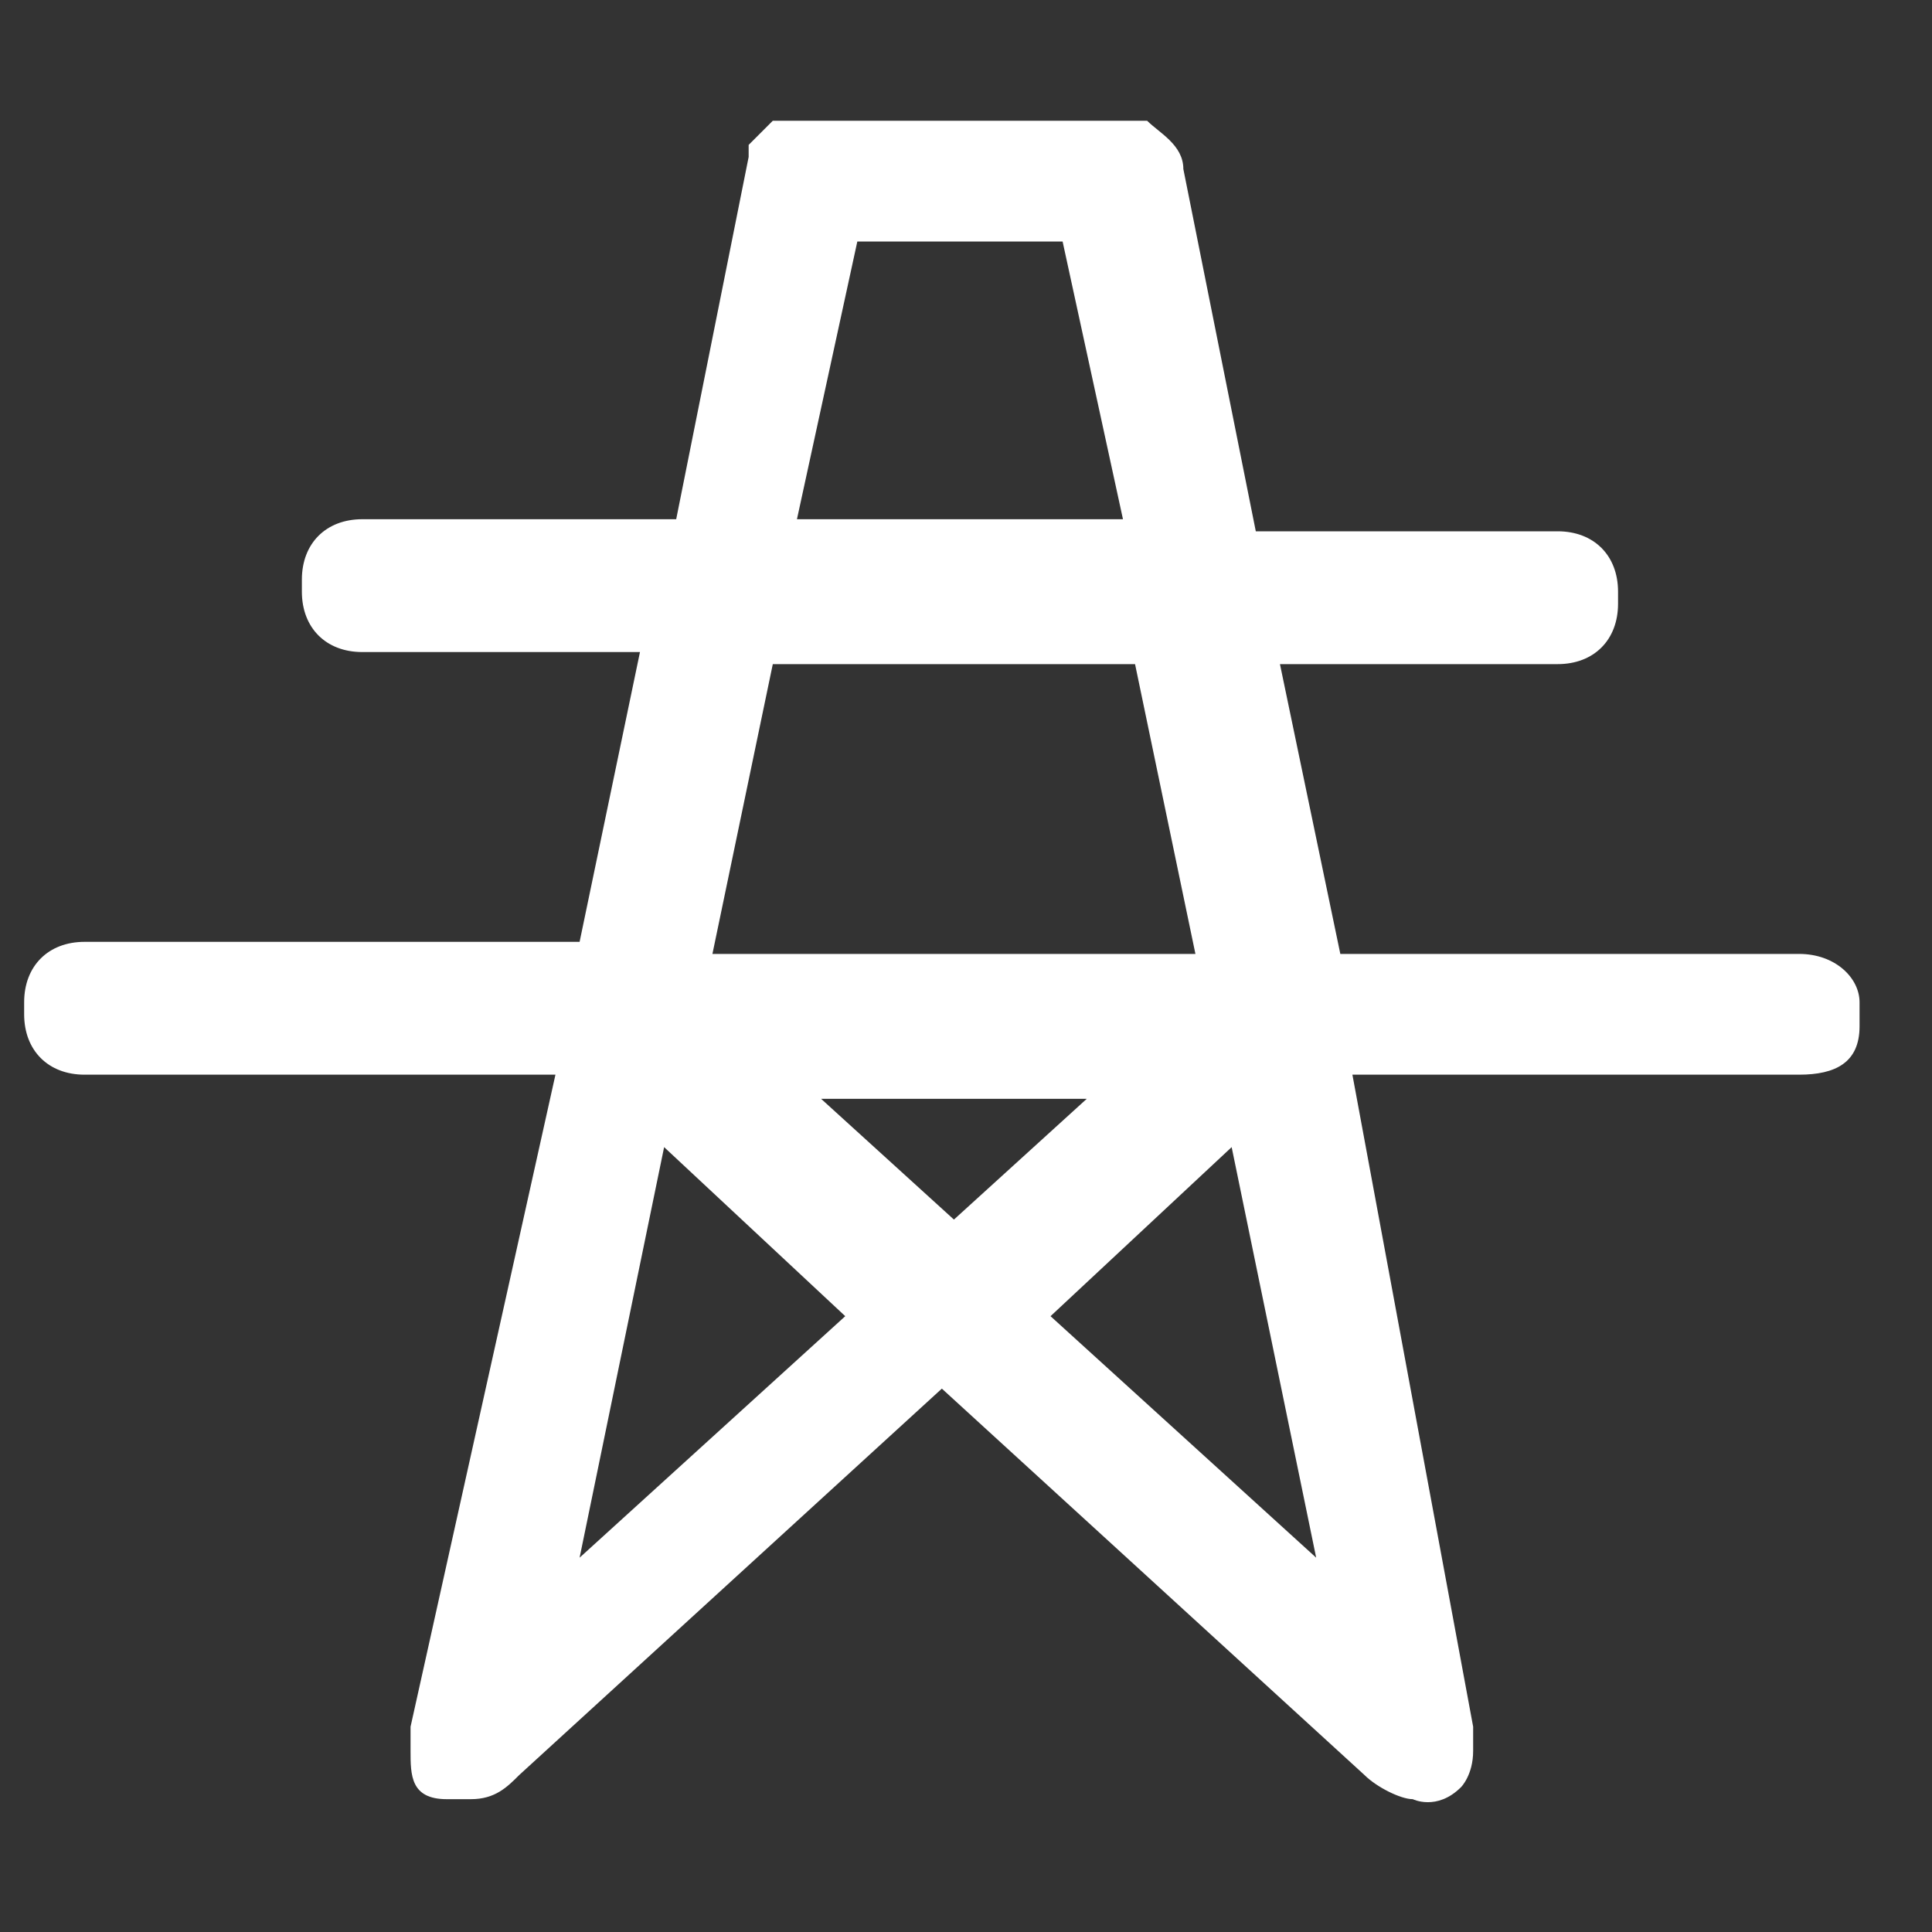 <?xml version="1.0" standalone="no"?><!DOCTYPE svg PUBLIC "-//W3C//DTD SVG 1.1//EN" "http://www.w3.org/Graphics/SVG/1.1/DTD/svg11.dtd"><svg t="1618276803507" class="icon" viewBox="0 0 1024 1024" version="1.1" xmlns="http://www.w3.org/2000/svg" p-id="4154" width="128" height="128" xmlns:xlink="http://www.w3.org/1999/xlink"><rect x="0" y="0" width="1024" height="1024" fill="#333333" stroke="none"/><defs><style type="text/css"></style></defs><path d="M953.6 505.6h-243.2l-32-153.6h147.2c19.2 0 32-12.8 32-32v-6.4c0-19.2-12.8-32-32-32h-160l-38.4-192c0-12.8-12.8-19.2-19.2-25.6h-6.4-166.4H416h-6.4l-6.4 6.4-6.4 6.4v6.4l-38.4 192h-166.4c-19.2 0-32 12.8-32 32v6.4c0 19.2 12.8 32 32 32h147.2l-32 153.6h-262.4c-19.2 0-32 12.8-32 32v6.4c0 19.2 12.8 32 32 32h249.6l-76.8 345.6v12.8c0 12.8 0 25.6 19.2 25.6h12.8c12.8 0 19.2-6.4 25.6-12.8l224-204.8 224 204.8c6.4 6.4 19.2 12.8 25.6 12.8 0 0 12.8 6.4 25.6-6.4 0 0 6.4-6.4 6.4-19.2v-12.8l-64-345.6h236.8c19.2 0 32-6.4 32-25.6v-12.8c0-12.8-12.8-25.6-32-25.6z m-499.2-377.6h108.8l32 147.2h-172.8l32-147.2z m-44.8 224h192l32 153.6h-256l32-153.6z m-102.4 473.6l44.8-217.6 96 89.6-140.8 128z m128-243.2h140.8l-70.4 64-70.4-64z m121.6 115.2l96-89.6 44.8 217.6-140.8-128z" p-id="4155" fill="#ffffff"></path></svg>